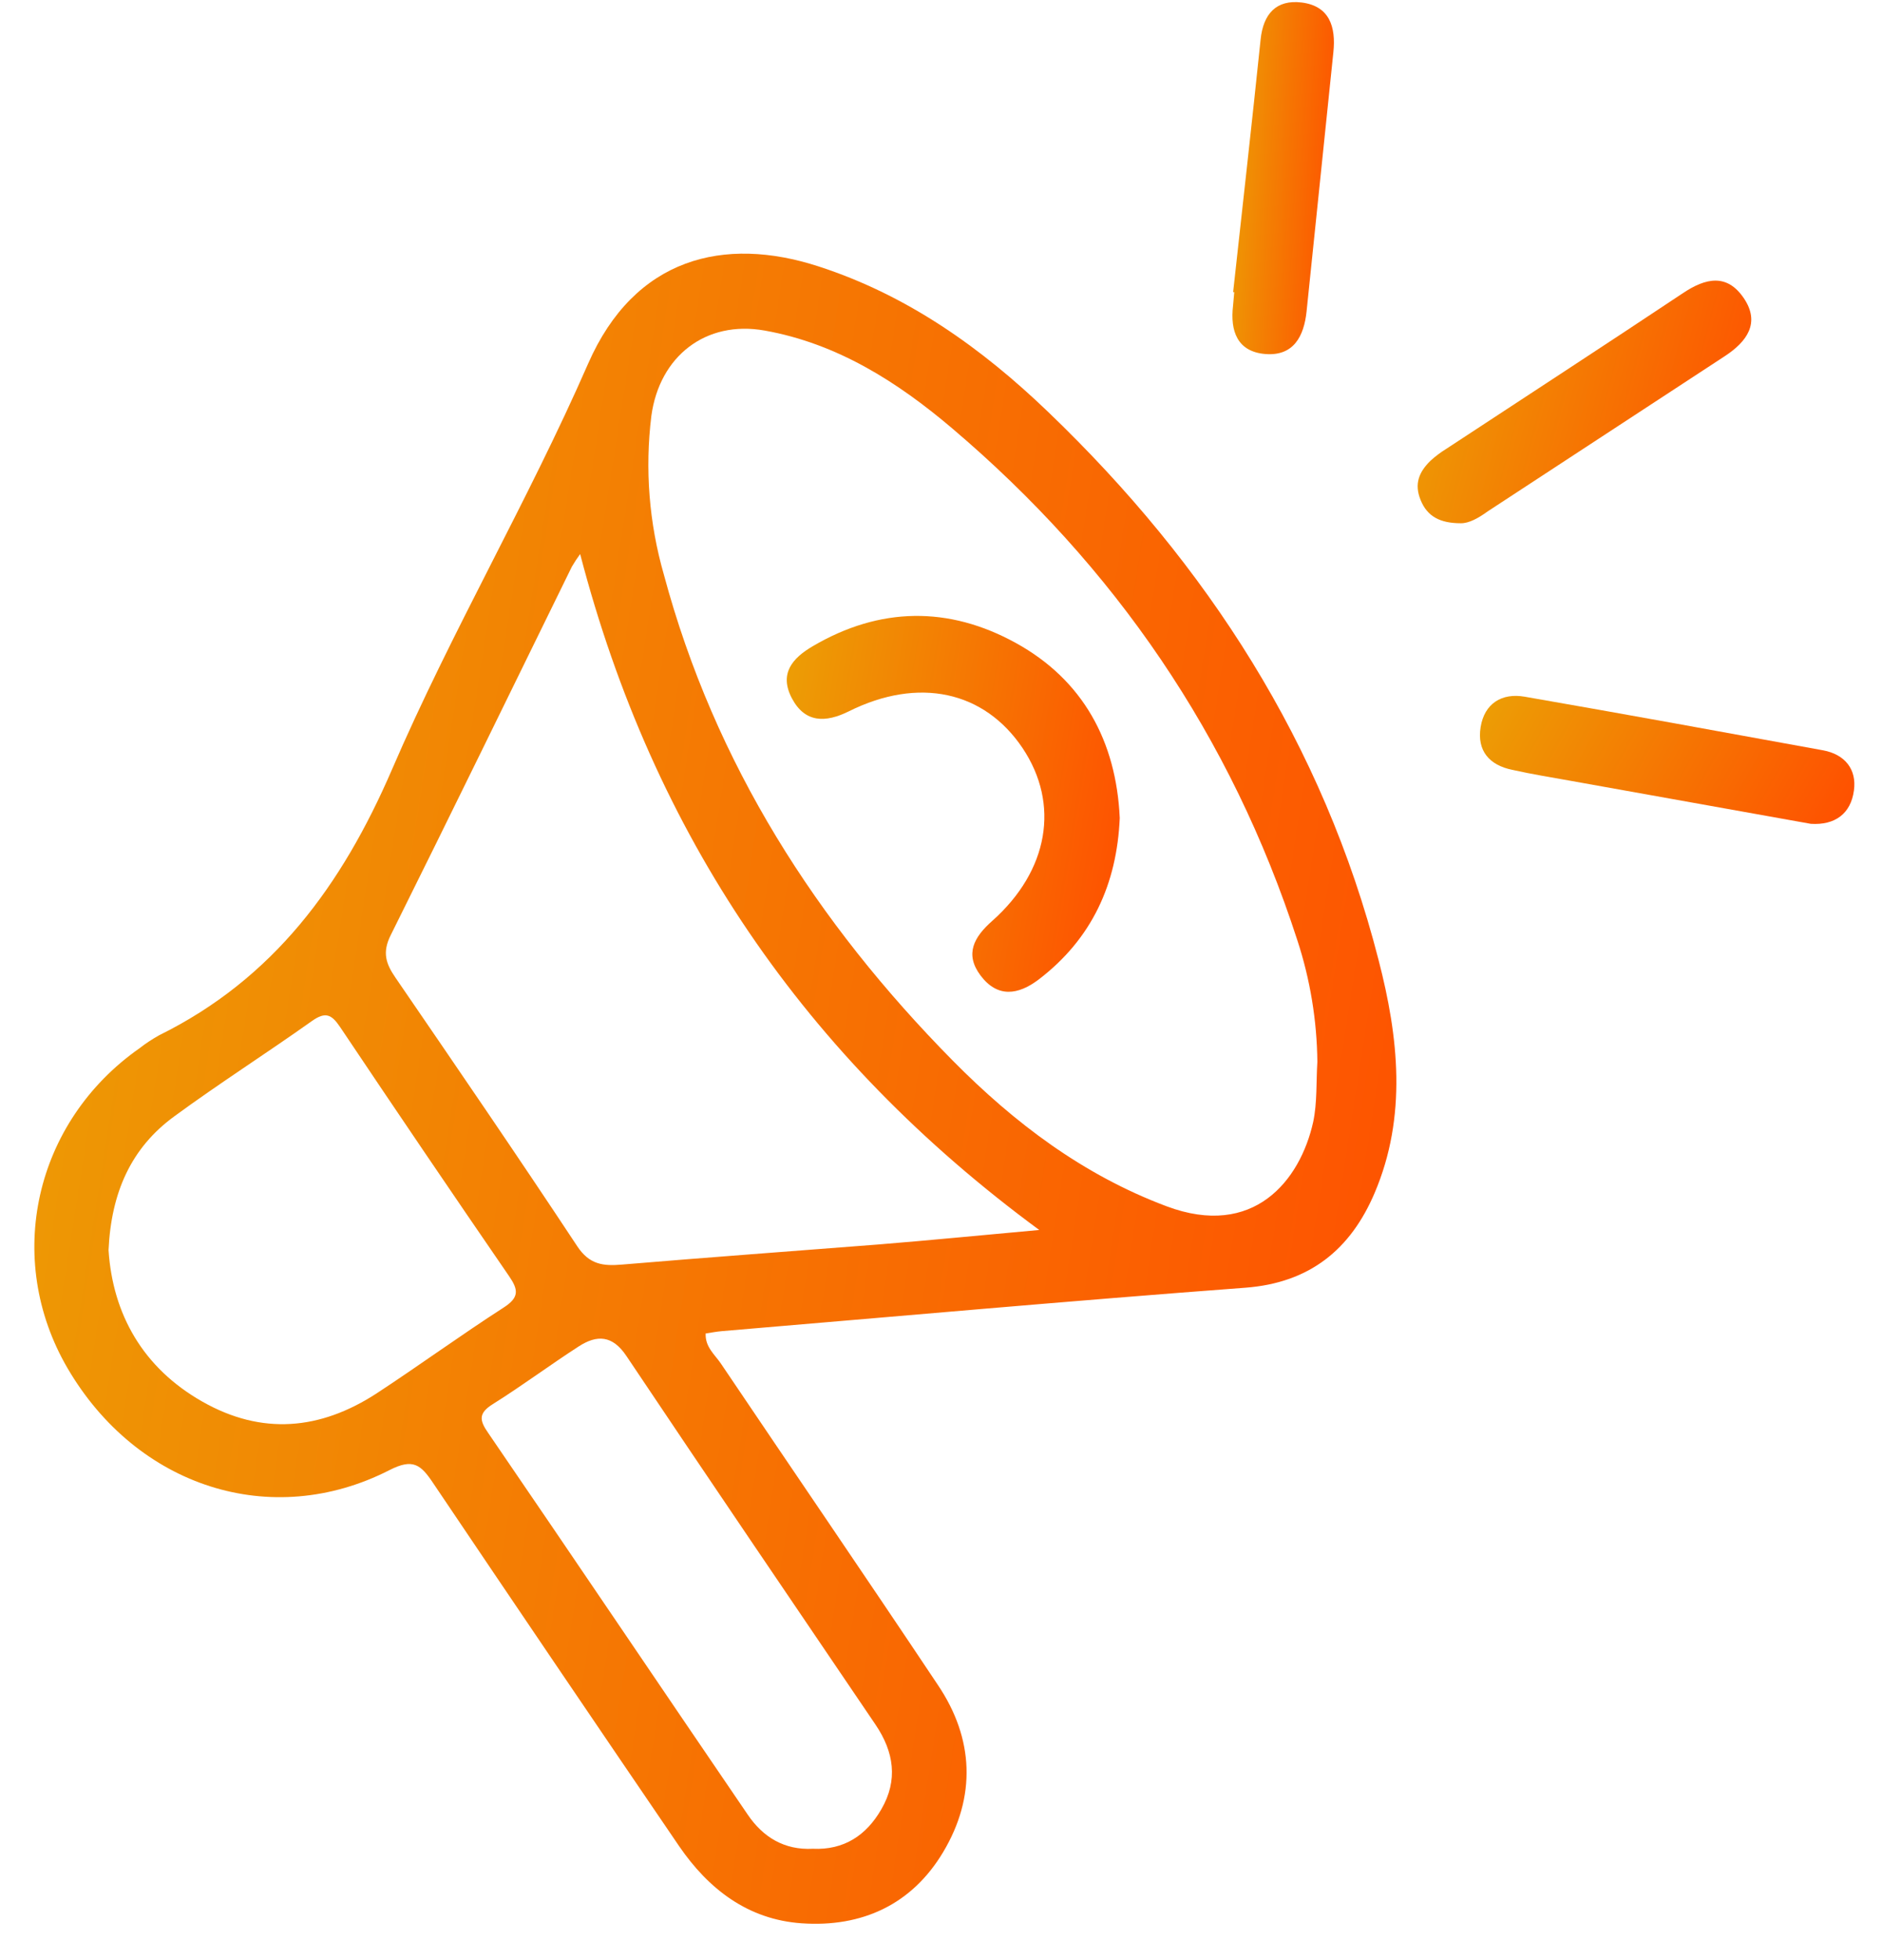 <svg width="49" height="51" viewBox="0 0 49 51" fill="none" xmlns="http://www.w3.org/2000/svg">
<path d="M18.373 34.697C18.355 35.045 18.61 35.246 18.765 35.474C20.646 38.264 22.55 41.042 24.42 43.845C25.36 45.24 25.419 46.747 24.556 48.192C23.741 49.556 22.442 50.154 20.871 50.044C19.477 49.948 18.448 49.158 17.677 48.03C15.536 44.891 13.403 41.745 11.278 38.591C10.959 38.113 10.755 37.938 10.141 38.252C7.067 39.822 3.569 38.695 1.759 35.602C0.094 32.75 0.895 29.191 3.636 27.273C3.796 27.148 3.966 27.037 4.143 26.938C7.121 25.468 8.903 23.037 10.206 20.022C11.752 16.435 13.745 13.046 15.314 9.459C16.523 6.706 18.847 6.132 21.309 6.931C23.628 7.682 25.556 9.055 27.286 10.715C31.433 14.691 34.453 19.368 35.891 24.973C36.414 26.987 36.639 29.048 35.79 31.041C35.167 32.505 34.104 33.382 32.418 33.507C27.884 33.846 23.337 34.254 18.798 34.636C18.657 34.648 18.516 34.676 18.373 34.697ZM34.299 27.629C34.288 26.552 34.112 25.483 33.776 24.46C32.057 19.162 29.028 14.74 24.791 11.146C23.366 9.937 21.797 8.938 19.909 8.601C18.373 8.328 17.171 9.269 16.959 10.821C16.788 12.206 16.899 13.611 17.285 14.953C18.606 19.869 21.259 24.005 24.805 27.596C26.407 29.217 28.198 30.572 30.372 31.387C32.639 32.236 33.851 30.722 34.191 29.191C34.297 28.687 34.266 28.15 34.299 27.629ZM15.105 14.417C15.027 14.522 14.955 14.632 14.889 14.745C13.32 17.942 11.761 21.143 10.171 24.336C9.948 24.783 10.047 25.076 10.296 25.438C11.886 27.759 13.477 30.079 15.027 32.424C15.344 32.906 15.703 32.947 16.197 32.904C18.422 32.717 20.648 32.555 22.873 32.381C24.235 32.271 25.595 32.136 27.058 32.004C20.946 27.507 17.008 21.715 15.105 14.417ZM2.826 32.529C2.935 34.194 3.719 35.591 5.268 36.47C6.816 37.349 8.333 37.211 9.801 36.259C10.917 35.528 11.996 34.742 13.114 34.022C13.524 33.758 13.498 33.559 13.252 33.202C11.773 31.051 10.308 28.892 8.856 26.725C8.629 26.387 8.469 26.321 8.12 26.568C6.938 27.407 5.712 28.187 4.544 29.043C3.414 29.864 2.894 31.029 2.826 32.529ZM21.161 48.105C21.973 48.143 22.556 47.756 22.945 47.08C23.389 46.319 23.274 45.583 22.795 44.875C20.629 41.681 18.458 38.491 16.31 35.284C15.946 34.738 15.541 34.728 15.069 35.033C14.314 35.52 13.592 36.059 12.83 36.536C12.453 36.772 12.481 36.957 12.711 37.286C14.978 40.599 17.213 43.913 19.468 47.217C19.867 47.805 20.423 48.143 21.161 48.105Z" fill="url(#paint0_linear_1_244)"/>
<path d="M38.034 13.615C37.497 13.615 37.162 13.441 36.988 13.013C36.813 12.586 36.951 12.276 37.242 11.991C37.37 11.874 37.509 11.769 37.657 11.678C39.713 10.328 41.774 8.987 43.821 7.625C44.409 7.232 44.963 7.112 45.401 7.757C45.839 8.403 45.481 8.891 44.909 9.266C42.849 10.613 40.79 11.961 38.731 13.308C38.492 13.482 38.245 13.618 38.034 13.615Z" fill="url(#paint1_linear_1_244)"/>
<path d="M47.146 21.436L40.911 20.32C40.398 20.228 39.886 20.146 39.377 20.032C38.773 19.91 38.451 19.532 38.55 18.918C38.65 18.304 39.101 18.025 39.696 18.128C42.287 18.578 44.876 19.051 47.464 19.523C48.034 19.628 48.346 20.018 48.269 20.57C48.187 21.173 47.777 21.476 47.146 21.436Z" fill="url(#paint2_linear_1_244)"/>
<path d="M32.106 7.6C32.346 5.412 32.594 3.222 32.821 1.031C32.889 0.36 33.23 -0.015 33.889 0.065C34.618 0.156 34.784 0.7 34.716 1.357C34.483 3.606 34.251 5.855 34.018 8.104C33.95 8.75 33.68 9.269 32.948 9.212C32.215 9.154 32.025 8.614 32.104 7.951C32.116 7.836 32.125 7.721 32.135 7.602L32.106 7.6Z" fill="url(#paint3_linear_1_244)"/>
<path d="M29.154 21.286C29.079 23.004 28.43 24.425 27.047 25.484C26.509 25.893 25.971 25.968 25.53 25.383C25.112 24.826 25.356 24.383 25.835 23.961C27.307 22.652 27.597 20.92 26.625 19.467C25.626 17.978 23.918 17.605 22.102 18.508C21.494 18.81 20.959 18.813 20.619 18.172C20.279 17.53 20.629 17.125 21.163 16.813C22.906 15.79 24.7 15.767 26.448 16.73C28.195 17.692 29.063 19.286 29.154 21.286Z" fill="url(#paint4_linear_1_244)"/>
<defs>
<linearGradient id="paint0_linear_1_244" x1="0.895" y1="6.6" x2="42.147" y2="13.056" gradientUnits="userSpaceOnUse">
<stop stop-color="#EC9F05"/>
<stop offset="1" stop-color="#FF4E00"/>
</linearGradient>
<linearGradient id="paint1_linear_1_244" x1="36.911" y1="7.302" x2="46.588" y2="9.855" gradientUnits="userSpaceOnUse">
<stop stop-color="#EC9F05"/>
<stop offset="1" stop-color="#FF4E00"/>
</linearGradient>
<linearGradient id="paint2_linear_1_244" x1="38.532" y1="18.107" x2="47.369" y2="23.065" gradientUnits="userSpaceOnUse">
<stop stop-color="#EC9F05"/>
<stop offset="1" stop-color="#FF4E00"/>
</linearGradient>
<linearGradient id="paint3_linear_1_244" x1="32.087" y1="0.054" x2="35.227" y2="0.228" gradientUnits="userSpaceOnUse">
<stop stop-color="#EC9F05"/>
<stop offset="1" stop-color="#FF4E00"/>
</linearGradient>
<linearGradient id="paint4_linear_1_244" x1="20.484" y1="16.026" x2="30.526" y2="17.733" gradientUnits="userSpaceOnUse">
<stop stop-color="#EC9F05"/>
<stop offset="1" stop-color="#FF4E00"/>
</linearGradient>
</defs>
</svg>
